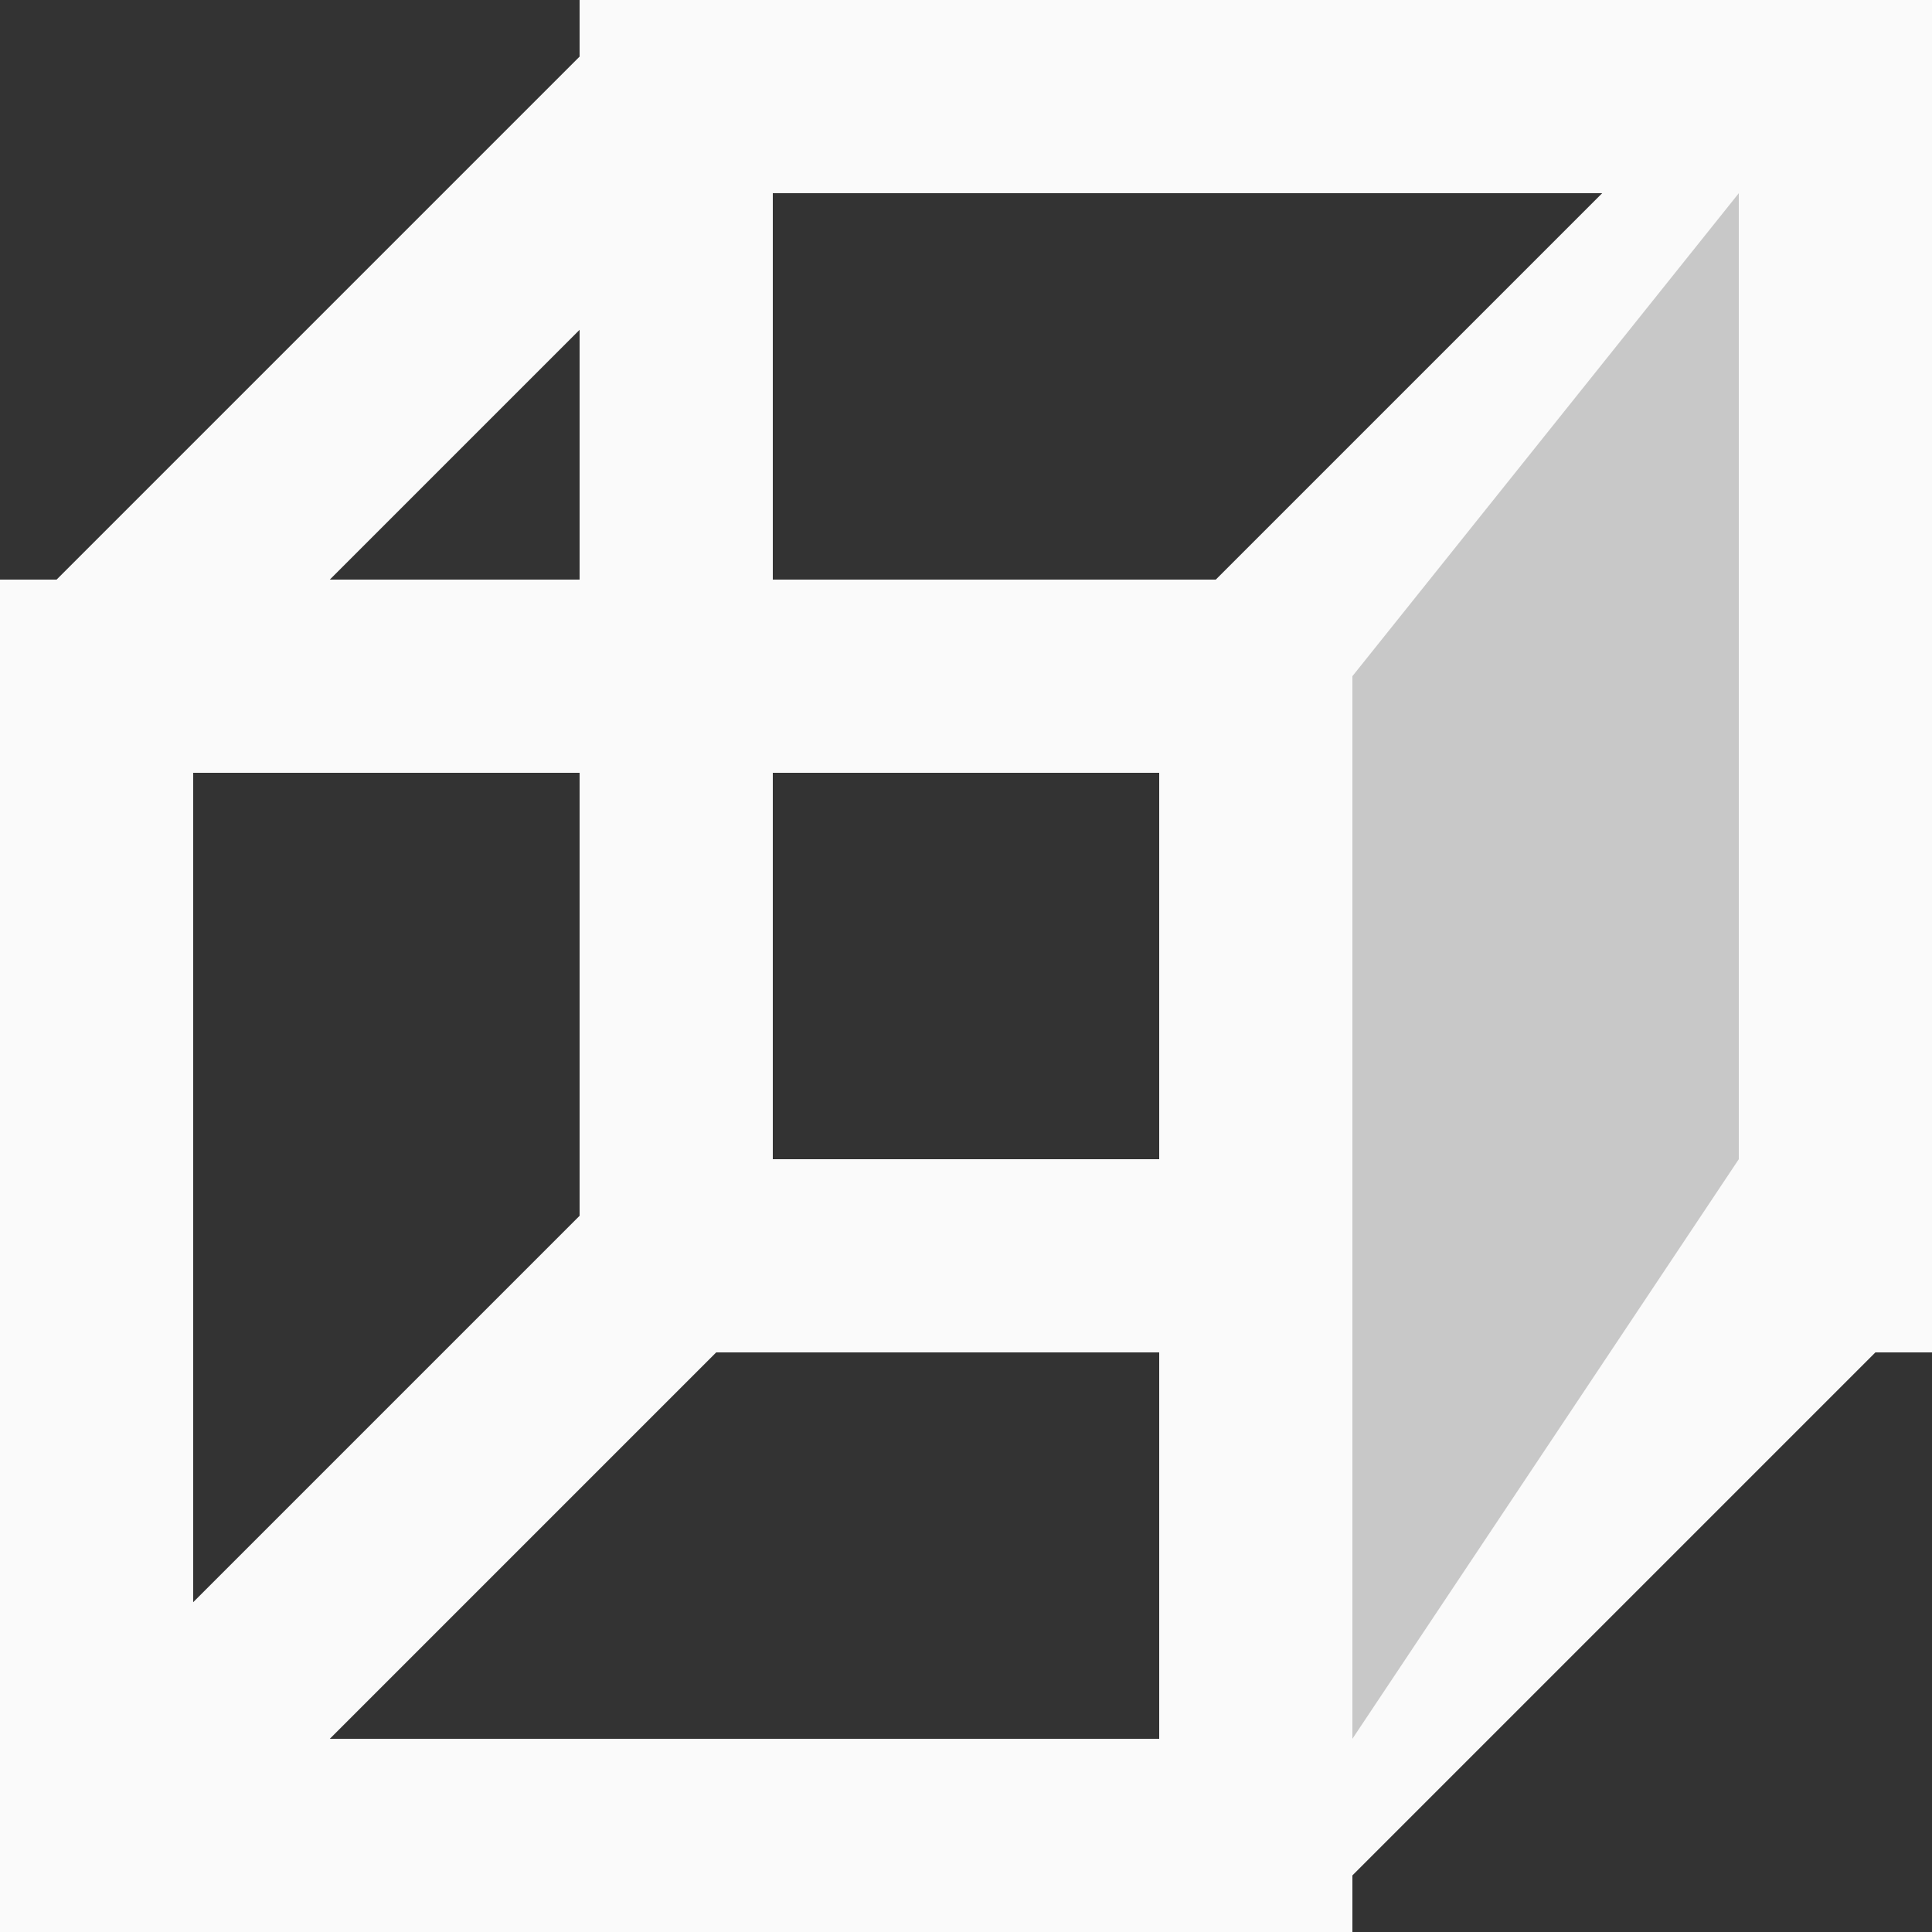 <?xml version="1.1" standalone="no"?>
<svg version="1.1" xmlns="http://www.w3.org/2000/svg"  width="20pt" height="20pt" viewBox="0 0 20 20" preserveAspectRatio="xMidYMid meet">
  <rect x="0" y="0" width="20" height="20" fill="#333333" stroke="none"/>
  <rect x="7" y="1" width="12" height="12" stroke= "rgb(250,250,250)" stroke-width="2" fill="transparent" />
  <rect x="1" y="7" width="12" height="12" stroke= "rgb(250,250,250)" stroke-width="2" fill="transparent" />
  <path d="M1 19 L7 13" stroke="rgb(250,250,250)" stroke-width="2" fill="transparent" />
  <path d="M1 7 L7 1" stroke="rgb(250,250,250)" stroke-width="2" fill="transparent" />
  <path d="M13 7 L19 1" stroke="rgb(250,250,250)" stroke-width="2" fill="transparent" />
  <path d="M13 19 L19 13" stroke="rgb(250,250,250)" stroke-width="2" fill="transparent" />
  <path d="M18 2 L14 7 L14 18 L 18 12 Z" stroke="rgb(250,250,250)" stroke-width="0" fill="rgb(200,200,200)" />
  Sorry, your browser does not support inline SVG.
</svg>
